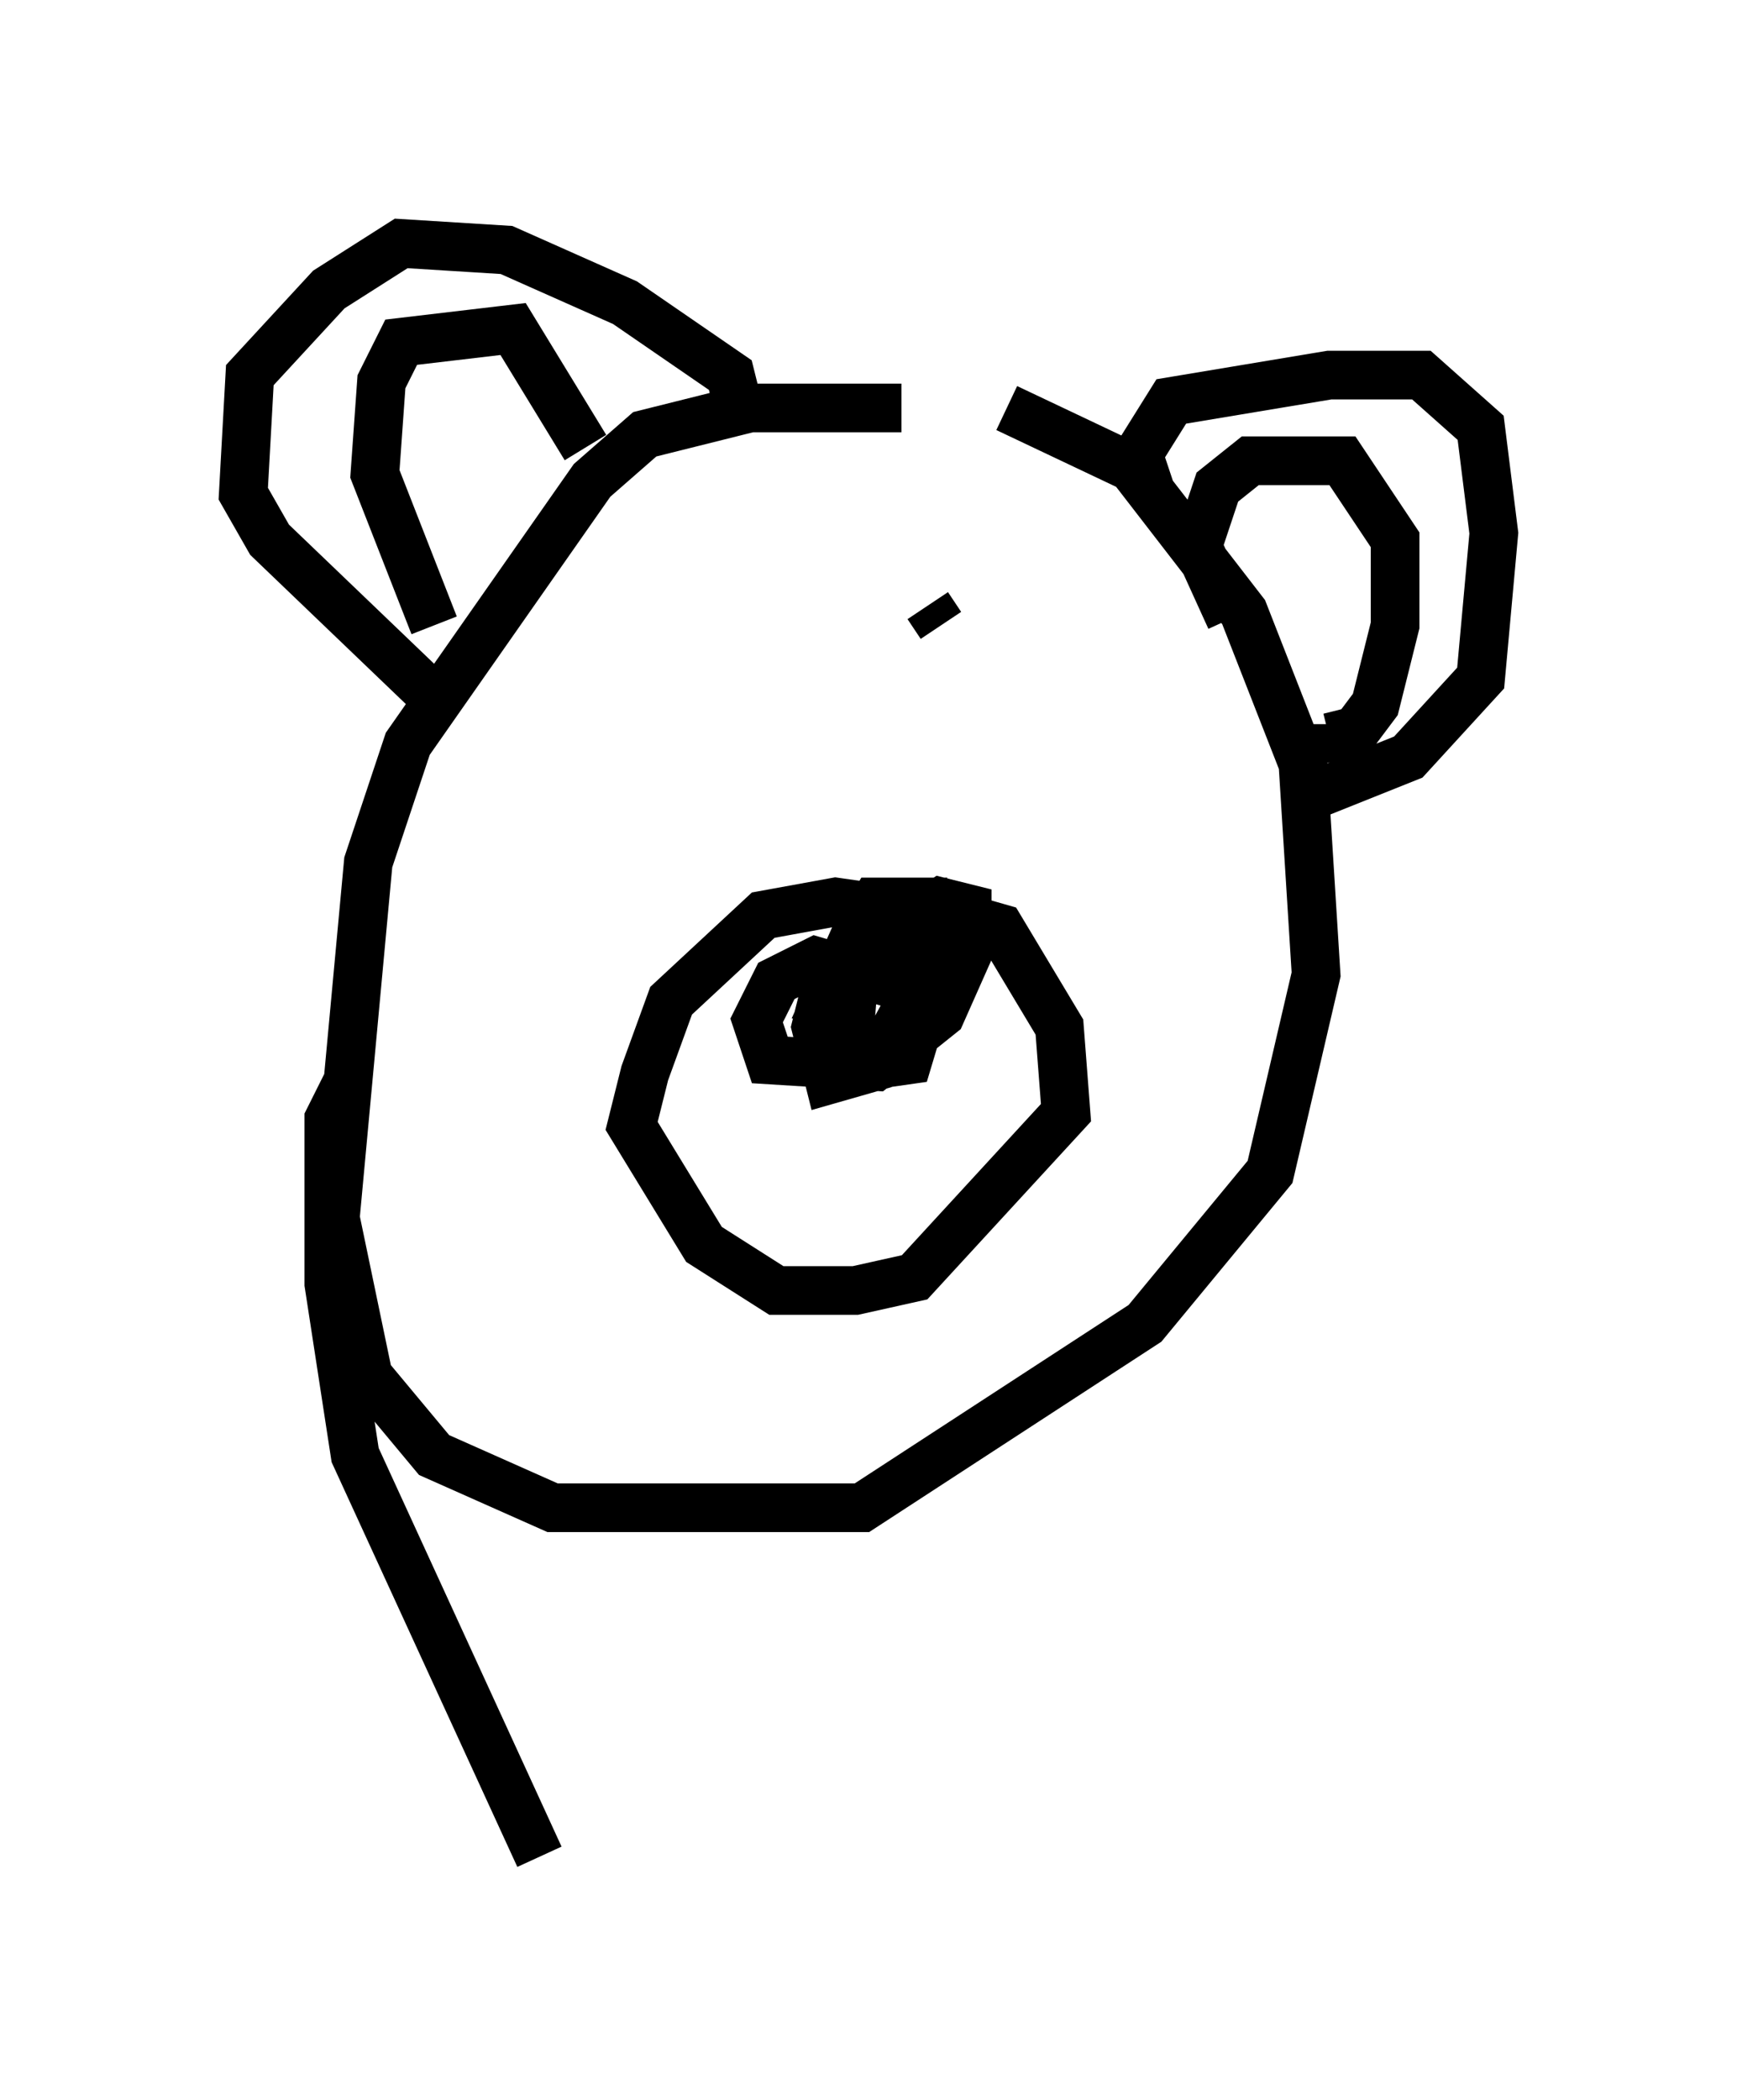 <?xml version="1.0" encoding="utf-8" ?>
<svg baseProfile="full" height="43.153" version="1.1" width="35.71" xmlns="http://www.w3.org/2000/svg" xmlns:ev="http://www.w3.org/2001/xml-events" xmlns:xlink="http://www.w3.org/1999/xlink"><defs /><rect fill="white" height="43.153" width="35.71" x="0" y="0" /><path d="M21.509, 9.195 m-2.977, -0.812 l-3.112, 0.0 -2.165, 0.541 l-1.083, 0.947 -3.789, 5.413 l-0.812, 2.436 -0.677, 7.307 l0.677, 3.248 1.353, 1.624 l2.436, 1.083 6.36, 0.0 l5.819, -3.789 2.571, -3.112 l0.947, -4.059 -0.271, -4.33 l-1.218, -3.112 -2.3, -2.977 l-2.571, -1.218 m2.977, 1.759 l-0.271, -0.812 0.677, -1.083 l3.248, -0.541 1.894, 0.0 l1.218, 1.083 0.271, 2.165 l-0.271, 2.977 -1.488, 1.624 l-2.03, 0.812 m-1.624, -3.654 l-0.677, -1.488 0.406, -1.218 l0.677, -0.541 1.894, 0.0 l1.083, 1.624 0.0, 1.759 l-0.406, 1.624 -0.406, 0.541 l-0.541, 0.135 0.0, -0.271 m-20.162, 7.307 l-0.406, 0.812 0.0, 3.383 l0.541, 3.518 3.789, 8.254 m4.059, -29.905 l-0.135, -0.541 -2.165, -1.488 l-2.436, -1.083 -2.165, -0.135 l-1.488, 0.947 -1.624, 1.759 l-0.135, 2.436 0.541, 0.947 l3.248, 3.112 m0.135, -1.353 l-1.218, -3.112 0.135, -1.894 l0.406, -0.812 2.3, -0.271 l1.488, 2.436 m7.578, 10.149 l-0.541, -0.541 -1.894, -0.271 l-1.488, 0.271 -1.894, 1.759 l-0.541, 1.488 -0.271, 1.083 l1.488, 2.436 1.488, 0.947 l1.624, 0.0 1.218, -0.271 l3.112, -3.383 -0.135, -1.759 l-1.218, -2.03 -0.947, -0.271 l-1.083, 0.541 m0.135, 0.0 l-1.083, 0.406 -0.135, 1.624 l0.271, 0.541 0.947, -0.135 l0.406, -1.353 -2.3, -0.677 l-0.812, 0.406 -0.406, 0.812 l0.271, 0.812 2.165, 0.135 l1.353, -1.083 0.541, -1.218 l0.0, -0.947 -0.541, -0.135 l-2.3, 1.488 -0.271, 1.083 l0.271, 1.083 0.947, -0.271 l0.812, -1.488 0.135, -1.894 l-0.947, 0.0 -0.406, 0.677 l-0.541, 1.218 0.541, 0.0 m4.465, -6.901 l0.0, 0.0 m-2.706, -0.677 l-0.271, -0.406 " fill="none" stroke="black" stroke-width="1" /></svg>